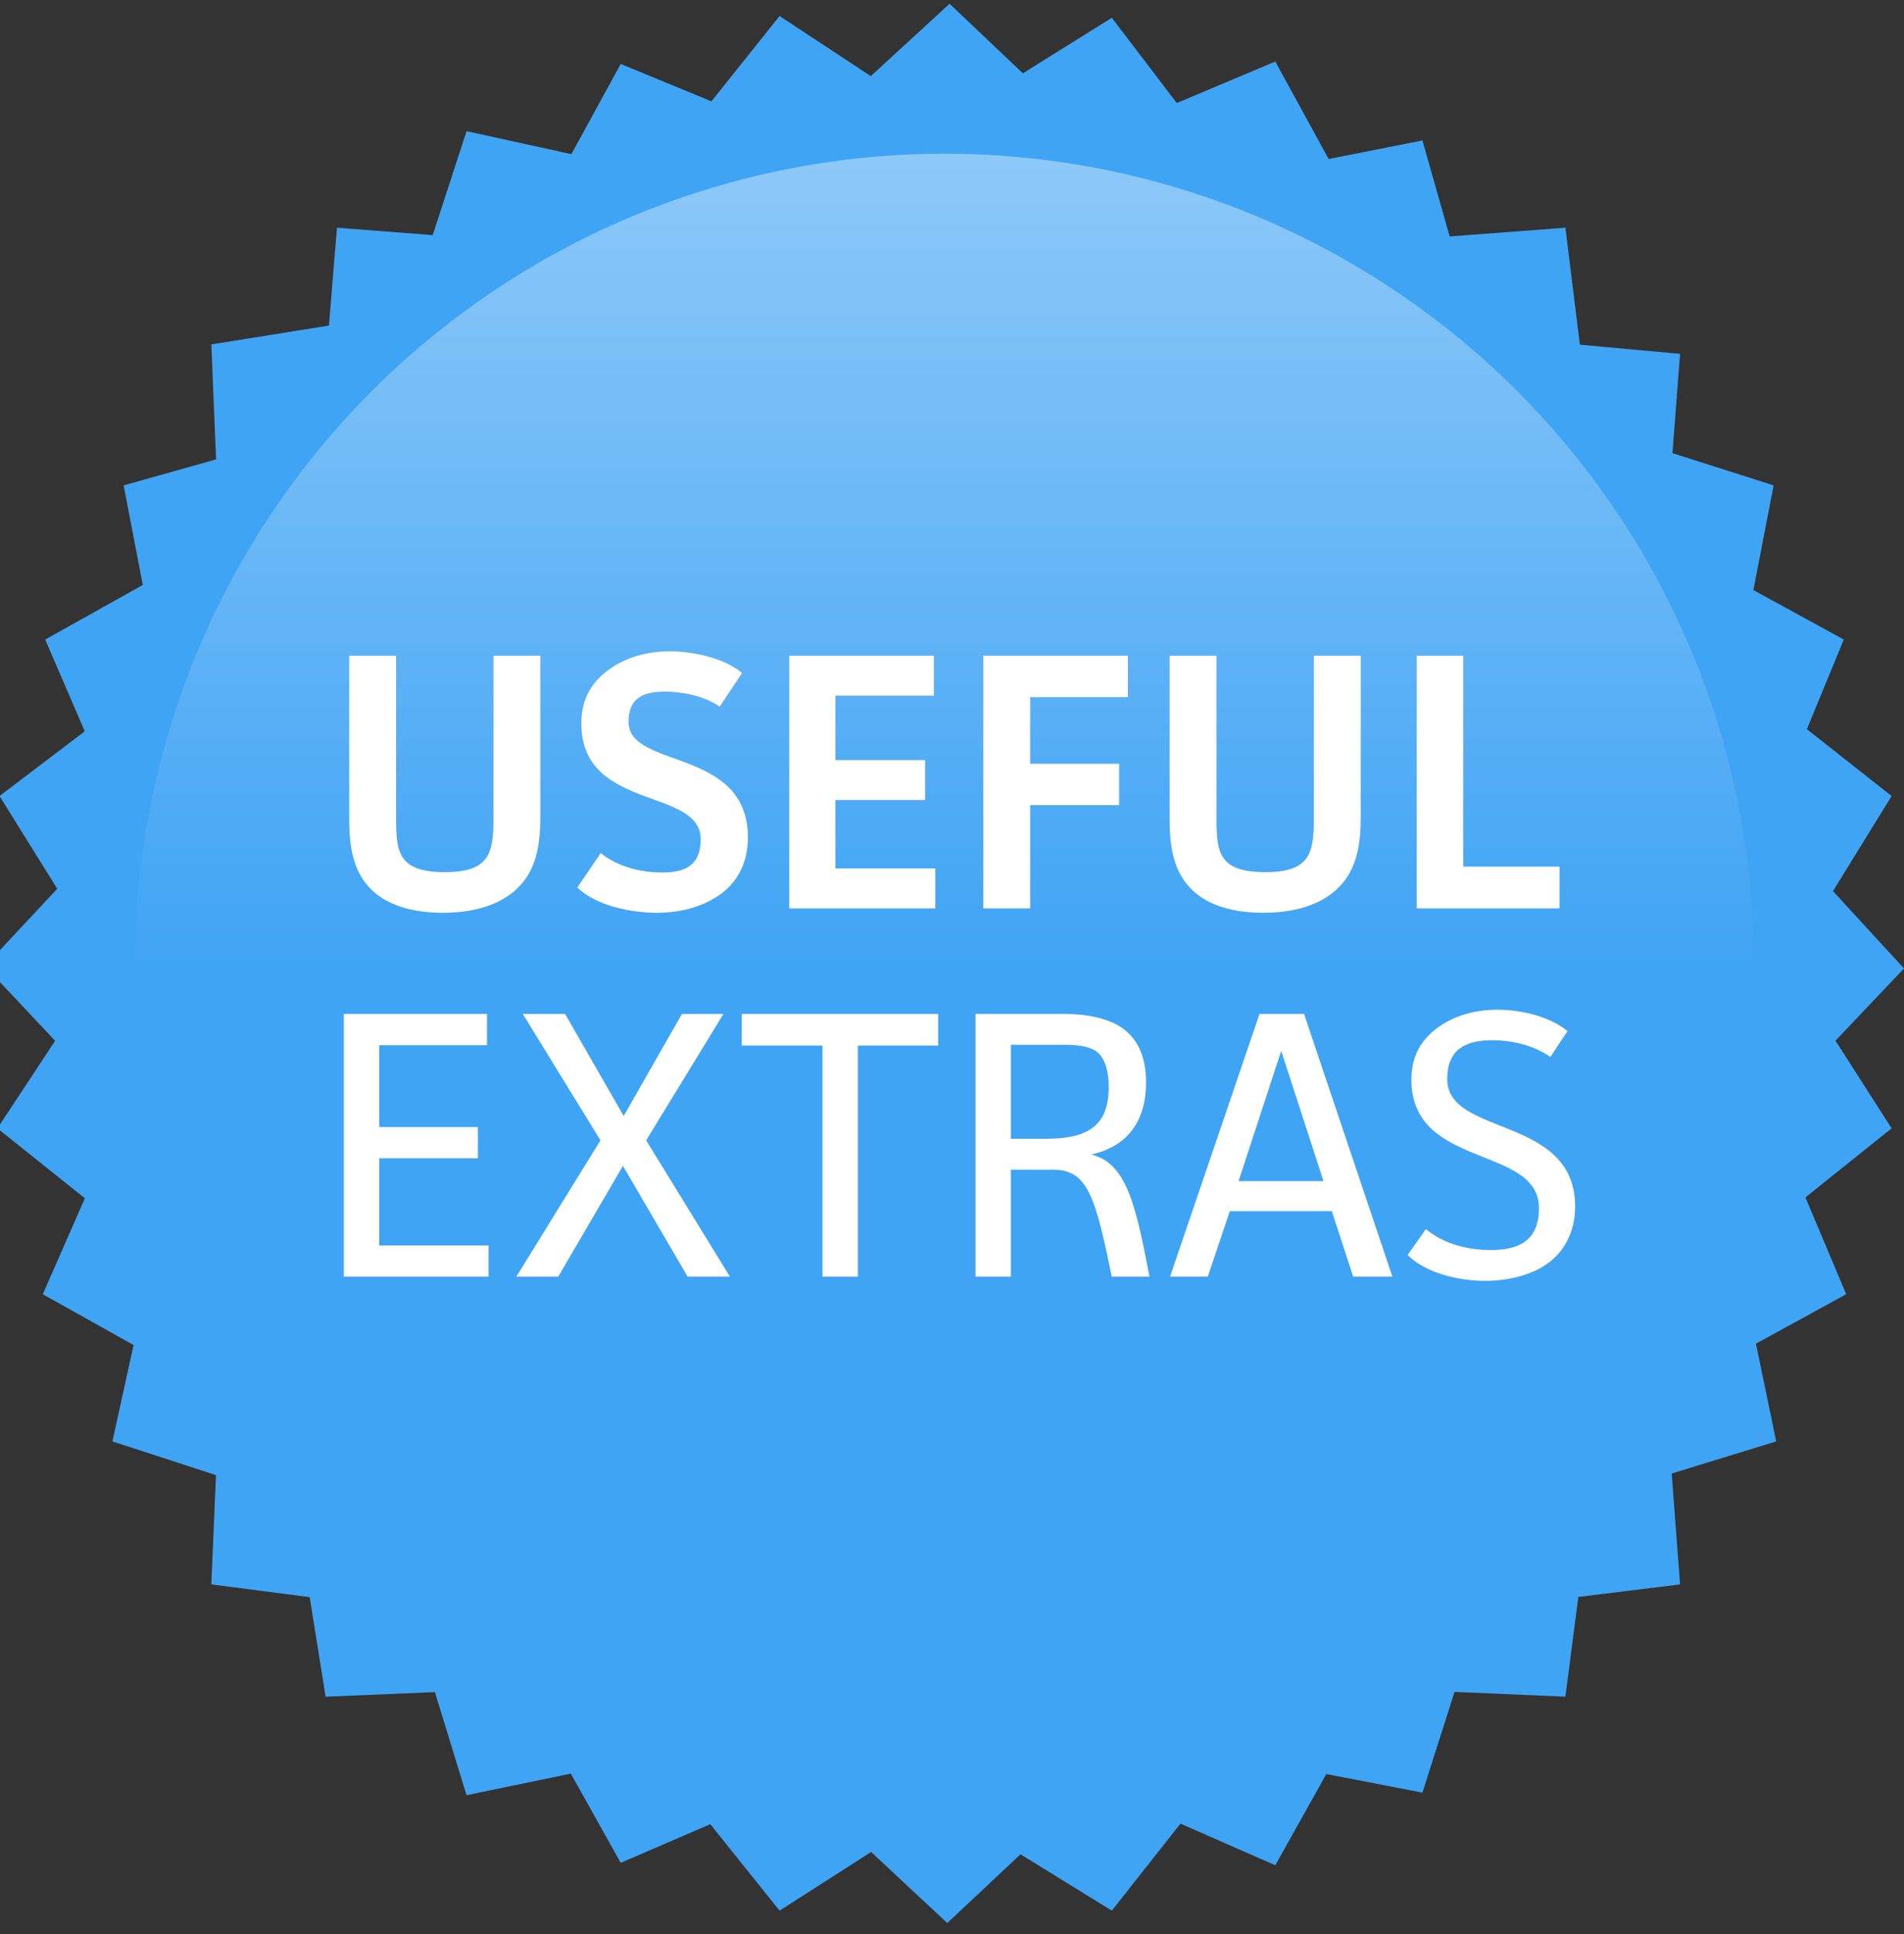 <?xml version="1.0" encoding="UTF-8" standalone="no"?>
<svg width="127px" height="129px" viewBox="0 0 127 129" version="1.1" xmlns="http://www.w3.org/2000/svg" xmlns:xlink="http://www.w3.org/1999/xlink">
    <rect x="0" y="0" width="127" height="129" fill="#333333" stroke="none"/>
    <!-- Generator: Sketch 3.7.1 (28215) - http://www.bohemiancoding.com/sketch -->
    <title>badge-useful-extras</title>
    <desc>Created with Sketch.</desc>
    <defs>
        <linearGradient x1="50%" y1="0%" x2="50%" y2="50%" id="linearGradient-1">
            <stop stop-color="#FFFFFF" stop-opacity="0.4" offset="0%"></stop>
            <stop stop-color="#FFFFFF" stop-opacity="0" offset="100%"></stop>
        </linearGradient>
    </defs>
    <g id="Page-1" stroke="none" stroke-width="1" fill="none" fill-rule="evenodd">
        <g id="badge-useful-extras">
            <g id="Path-+-Oval-1-+-Imported-Layers-+-EXTRAS-+-FREE" transform="translate(-1, 0)">
                <g id="Path-+-Oval-1-+-Imported-Layers" transform="translate(0, 0.25)">
                    <polygon id="Path" fill="#40A4F4" points="69.226 4.64 75.161 0.937 79.493 6.623 86.064 3.854 89.623 10.354 95.879 9.119 97.695 15.52 105.415 14.936 106.38 22.738 113.063 23.348 112.556 29.97 119.303 32.121 117.954 39.103 123.984 42.403 121.521 48.38 127.174 52.838 123.263 59.18 128 64.339 123.429 69.154 127.174 75.001 121.424 79.607 124.145 86.064 118.125 89.361 119.475 95.88 112.505 98.021 113.063 105.416 106.277 106.254 105.415 112.904 98.02 112.586 95.879 119.303 89.467 118.064 86.064 124.146 79.738 121.371 75.161 127.173 69.066 123.415 64.184 128 59.107 123.261 52.998 127.173 48.378 121.408 42.402 123.985 39.074 118.035 32.119 119.476 30.008 112.601 22.718 112.904 21.656 106.267 15.096 105.416 15.407 98.13 8.498 95.88 9.91 89.453 3.854 86.064 6.661 79.666 0.825 75.001 4.676 69.164 7.10542736e-15 64.185 4.817 59.022 0.968 52.838 6.652 48.521 4.015 42.403 10.524 38.762 9.246 32.121 15.413 30.388 15.096 22.718 22.942 21.463 23.475 14.936 29.862 15.431 32.119 8.498 39.11 10.031 42.402 4.015 48.452 6.508 52.998 0.818 59.083 4.826 64.339 0"></polygon>
                    <circle id="Oval-1" fill="url(#linearGradient-1)" cx="64" cy="64" r="54"></circle>
                </g>
                <g id="Group" transform="translate(23, 43)" fill="#FFFFFF">
                    <path d="M0.936,24.621 L0.936,42.144 L10.586,42.144 L10.586,40.061 L3.297,40.061 L3.297,34.246 L9.875,34.246 L9.875,32.163 L3.297,32.163 L3.297,26.703 L10.484,26.703 L10.484,24.621 L0.936,24.621 Z M12.872,24.621 L18.052,33.052 L12.44,42.144 L15.233,42.144 L19.551,34.754 L23.868,42.144 L26.687,42.144 L21.1,33.052 L26.255,24.621 L23.487,24.621 L19.601,31.427 L15.69,24.621 L12.872,24.621 Z M27.474,24.621 L27.474,26.729 L32.858,26.729 L32.858,42.144 L35.219,42.144 L35.219,26.729 L40.578,26.729 L40.578,24.621 L27.474,24.621 Z M43.067,24.621 L43.067,42.144 L45.428,42.144 L45.428,35.007 L48.247,35.007 C50.558,35.007 51.066,36.836 52.158,42.144 L54.672,42.144 C53.733,37.191 53.098,34.576 50.787,33.992 C53.276,33.458 54.444,31.681 54.444,29.192 C54.444,27.287 53.758,26.145 52.742,25.484 C51.828,24.9 50.457,24.621 49.009,24.621 L43.067,24.621 Z M45.428,26.678 L48.984,26.678 C50.101,26.678 50.838,26.83 51.269,27.237 C51.701,27.643 51.955,28.43 51.955,29.497 C51.955,32.265 50.33,32.95 47.689,32.95 L45.428,32.95 L45.428,26.678 Z M70.875,42.144 L64.983,24.621 L62.012,24.621 L56.044,42.144 L58.558,42.144 L60.031,37.776 L66.837,37.776 L68.259,42.144 L70.875,42.144 Z M66.278,35.769 L60.615,35.769 L63.459,27.084 L66.278,35.769 Z M82.556,25.764 C81.312,24.748 79.382,24.341 77.884,24.341 C76.335,24.341 74.938,24.748 73.795,25.611 C72.805,26.373 72.144,27.414 72.144,29.014 C72.144,34.982 80.652,33.357 80.652,37.572 C80.652,39.858 79.153,40.366 77.427,40.366 C75.928,40.366 74.328,39.985 73.109,38.969 L71.89,40.696 C73.135,41.94 75.369,42.423 77.071,42.423 C78.595,42.423 80.093,42.042 81.134,41.331 C82.252,40.569 83.064,39.249 83.064,37.471 C83.064,31.351 74.531,32.823 74.531,28.963 C74.531,26.957 75.801,26.373 77.528,26.373 C78.722,26.373 80.22,26.652 81.414,27.49 L82.556,25.764 Z" id="EXTRAS"></path>
                    <path d="M1.294,0.733 L1.294,11.648 C1.294,13.235 1.49,14.822 2.466,15.994 C3.345,17.069 4.933,17.874 7.545,17.874 C10.183,17.874 11.916,17.044 12.893,15.823 C13.797,14.7 14.041,13.21 14.041,11.526 L14.041,0.733 L10.915,0.733 L10.915,11.599 C10.915,13.943 10.622,15.164 7.667,15.164 C4.591,15.164 4.42,13.845 4.42,11.623 L4.42,0.733 L1.294,0.733 Z M27.495,1.88 C26.25,0.855 24.199,0.44 22.685,0.44 C21.098,0.44 19.681,0.855 18.509,1.734 C17.484,2.515 16.776,3.59 16.776,5.25 C16.776,11.11 24.736,9.499 24.736,12.966 C24.736,14.822 23.564,15.188 22.172,15.188 C20.756,15.188 19.217,14.822 18.07,13.894 L16.507,16.19 C17.777,17.41 20.072,17.874 21.806,17.874 C23.393,17.874 24.809,17.484 25.933,16.727 C27.08,15.945 27.886,14.676 27.886,12.844 C27.886,6.837 19.926,8.302 19.926,5.152 C19.926,3.541 20.902,3.126 22.343,3.126 C23.442,3.126 24.907,3.37 26.006,4.127 L27.495,1.88 Z M30.645,0.733 L30.645,17.581 L40.388,17.581 L40.388,14.92 L33.722,14.92 L33.722,10.353 L39.705,10.353 L39.705,7.692 L33.722,7.692 L33.722,3.394 L40.291,3.394 L40.291,0.733 L30.645,0.733 Z M43.587,0.733 L43.587,17.581 L46.713,17.581 L46.713,10.695 L52.647,10.695 L52.647,7.936 L46.713,7.936 L46.713,3.492 L53.233,3.492 L53.233,0.733 L43.587,0.733 Z M56.016,0.733 L56.016,11.648 C56.016,13.235 56.212,14.822 57.188,15.994 C58.067,17.069 59.655,17.874 62.267,17.874 C64.905,17.874 66.638,17.044 67.615,15.823 C68.519,14.7 68.763,13.21 68.763,11.526 L68.763,0.733 L65.637,0.733 L65.637,11.599 C65.637,13.943 65.344,15.164 62.39,15.164 C59.313,15.164 59.142,13.845 59.142,11.623 L59.142,0.733 L56.016,0.733 Z M72.499,0.733 L72.499,17.581 L82.022,17.581 L82.022,14.798 L75.6,14.798 L75.6,0.733 L72.499,0.733 Z" id="USEFUL"></path>
                </g>
            </g>
        </g>
    </g>
</svg>